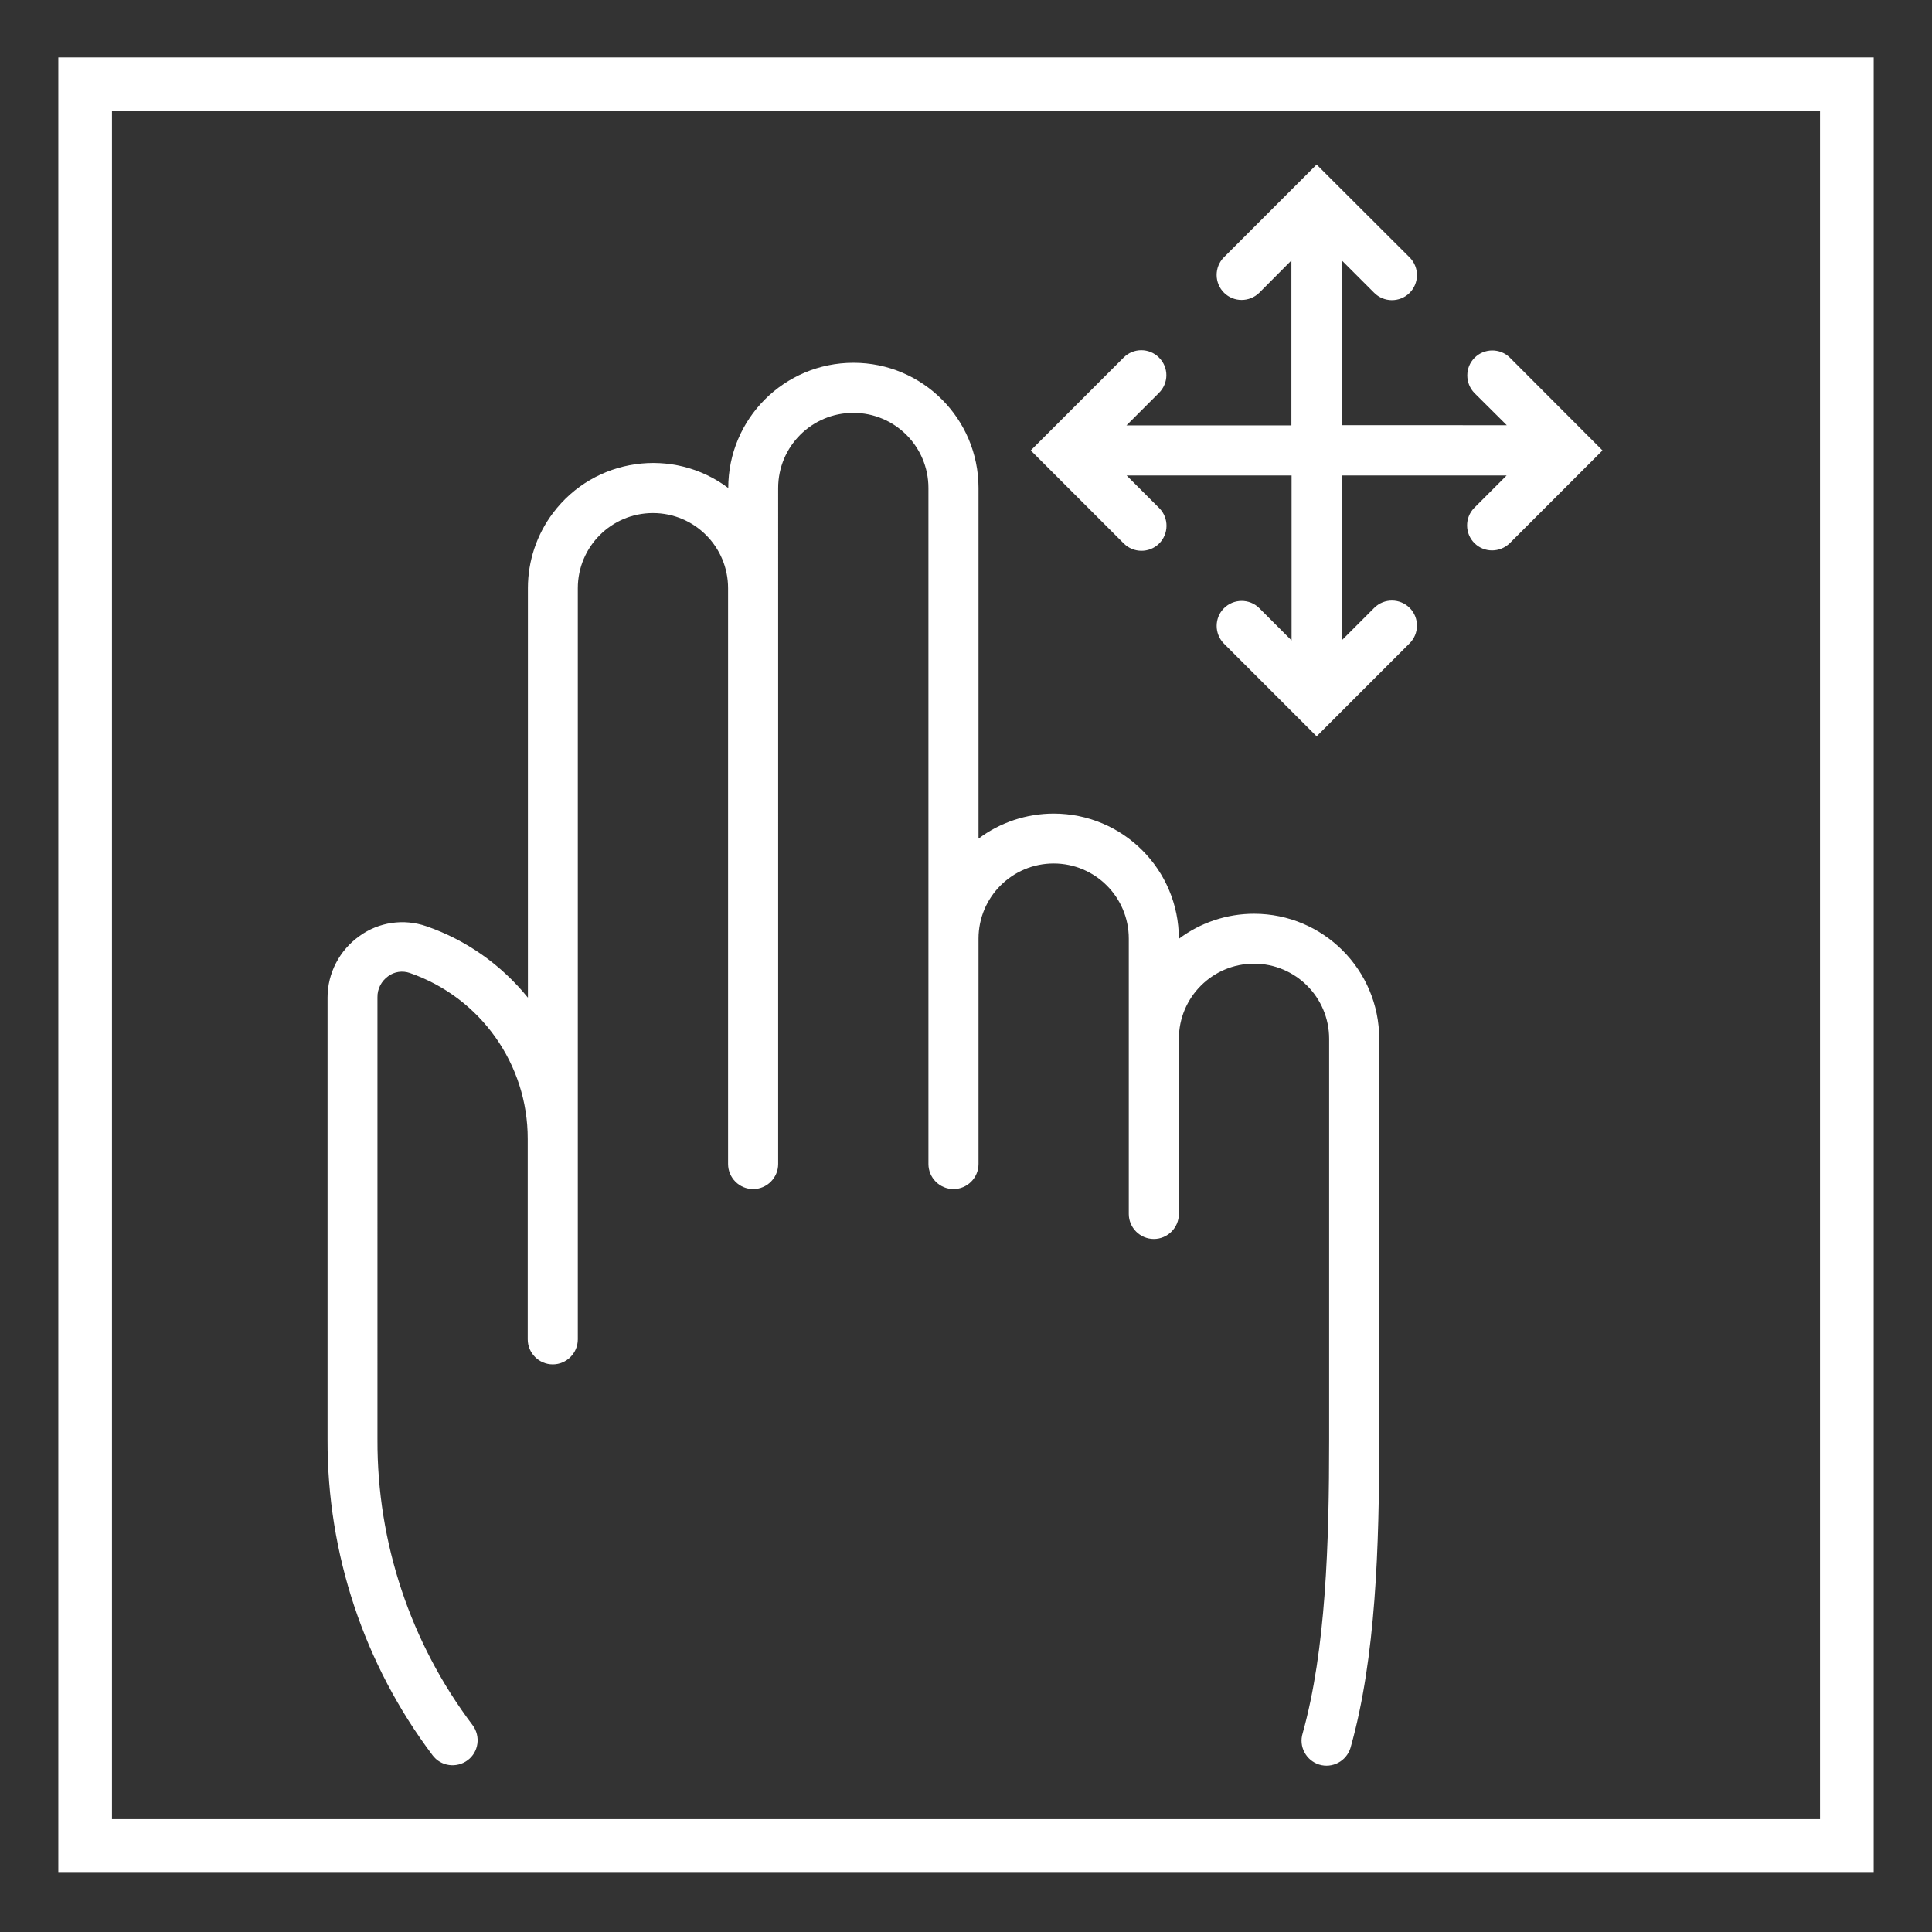 <?xml version="1.0" encoding="utf-8"?>
<!-- Generator: Adobe Illustrator 23.1.1, SVG Export Plug-In . SVG Version: 6.00 Build 0)  -->
<svg version="1.1" id="Layer_1" xmlns="http://www.w3.org/2000/svg" xmlns:xlink="http://www.w3.org/1999/xlink" x="0px" y="0px"
	 viewBox="0 0 1080 1080" style="enable-background:new 0 0 1080 1080;" xml:space="preserve">
<rect x="0" y="0" width="1080" height="1080" fill="#333333" stroke="none"/>
<style type="text/css">
	.st0{fill:#FFFFFF;}
	.st1{fill:none;stroke:#FFFFFF;stroke-width:30;stroke-miterlimit:10;}
</style>
<g>
	<path class="st0" d="M477.1,202.8c-38.7,0-70,31.3-70,70l0,0c-30.9-23.2-74.8-16.9-98,14c-9.1,12.1-14,26.8-14,42v228.9
		c-14.8-18.3-34.4-32.2-56.7-39.9c-12.6-4.4-26.7-2.4-37.5,5.5c-11.1,7.9-17.8,20.7-17.8,34.3v247.2
		c-0.2,63.6,20.4,125.6,58.7,176.4c4.6,6.2,13.4,7.4,19.6,2.8c6.2-4.6,7.4-13.4,2.8-19.6c-34.7-46-53.4-102-53.2-159.6V557.5
		c-0.1-4.7,2.2-9.1,6-11.8c3.5-2.6,8-3.2,12.1-1.8c39.5,13.7,66,51,65.9,92.8v112c0,7.7,6.3,14,14,14c7.7,0,14-6.3,14-14V328.8
		c0-23.2,18.8-42,42-42s42,18.8,42,42v321.9c0,7.7,6.3,14,14,14c7.7,0,14-6.3,14-14V272.8c0-23.2,18.8-42,42-42s42,18.8,42,42v377.9
		c0,7.7,6.3,14,14,14c7.7,0,14-6.3,14-14v-126c0-23.2,18.8-42,42-42s42,18.8,42,42v153.9c0,7.7,6.3,14,14,14s14-6.3,14-14v-97.9
		c0-23.2,18.8-42,42-42c23.2,0,42,18.8,42,42v224c0,57.8-1.8,117.7-14.8,164.2c-2.3,7.4,1.9,15.2,9.2,17.5
		c7.4,2.3,15.2-1.9,17.5-9.2l0,0c0.1-0.2,0.1-0.5,0.2-0.7c14-49.8,15.9-112,15.9-171.7v-224c0-38.7-31.3-70-70-70
		c-15.1,0-29.9,4.9-42,14l0,0c0-38.7-31.3-70-70-70c-15.1,0-29.9,4.9-42,14v-196C547,234.1,515.7,202.8,477.1,202.8z"/>
	<path class="st0" d="M647.9,199.9c-5.5-5.5-14.3-5.5-19.8,0l0,0l-51.9,51.9l51.9,51.9c5.4,5.5,14.3,5.6,19.8,0.2
		c5.5-5.4,5.6-14.3,0.2-19.8c-0.1-0.1-0.2-0.2-0.2-0.2l-18.1-18.1h92.2v92.2l-18.1-18.1c-5.5-5.4-14.4-5.3-19.8,0.2
		c-5.3,5.4-5.3,14.1,0,19.6l51.9,51.9l51.9-51.9c5.5-5.4,5.6-14.3,0.2-19.8c-5.4-5.5-14.3-5.6-19.8-0.2c-0.1,0.1-0.2,0.2-0.2,0.2
		l0,0l-18.1,18.1v-92.2h92.2l-18.1,18.1c-5.4,5.5-5.3,14.4,0.2,19.8c5.4,5.3,14.1,5.3,19.6,0l51.9-51.9L844,199.9
		c-5.5-5.4-14.4-5.3-19.8,0.2c-5.3,5.4-5.3,14.1,0,19.6l0,0l18.1,18H750v-92.2l18.1,18.1c5.4,5.5,14.3,5.6,19.8,0.2
		c5.5-5.4,5.6-14.3,0.2-19.8c-0.1-0.1-0.2-0.2-0.2-0.2L736,92l-51.9,51.9c-5.4,5.5-5.3,14.4,0.2,19.8c5.4,5.3,14.1,5.3,19.6,0
		l18-18.1v92.2h-92.2l18.1-18.1C653.4,214.2,653.4,205.4,647.9,199.9z"/>
</g>
<rect x="47.6" y="47.1" class="st1" width="984.8" height="984.8"/>
</svg>

